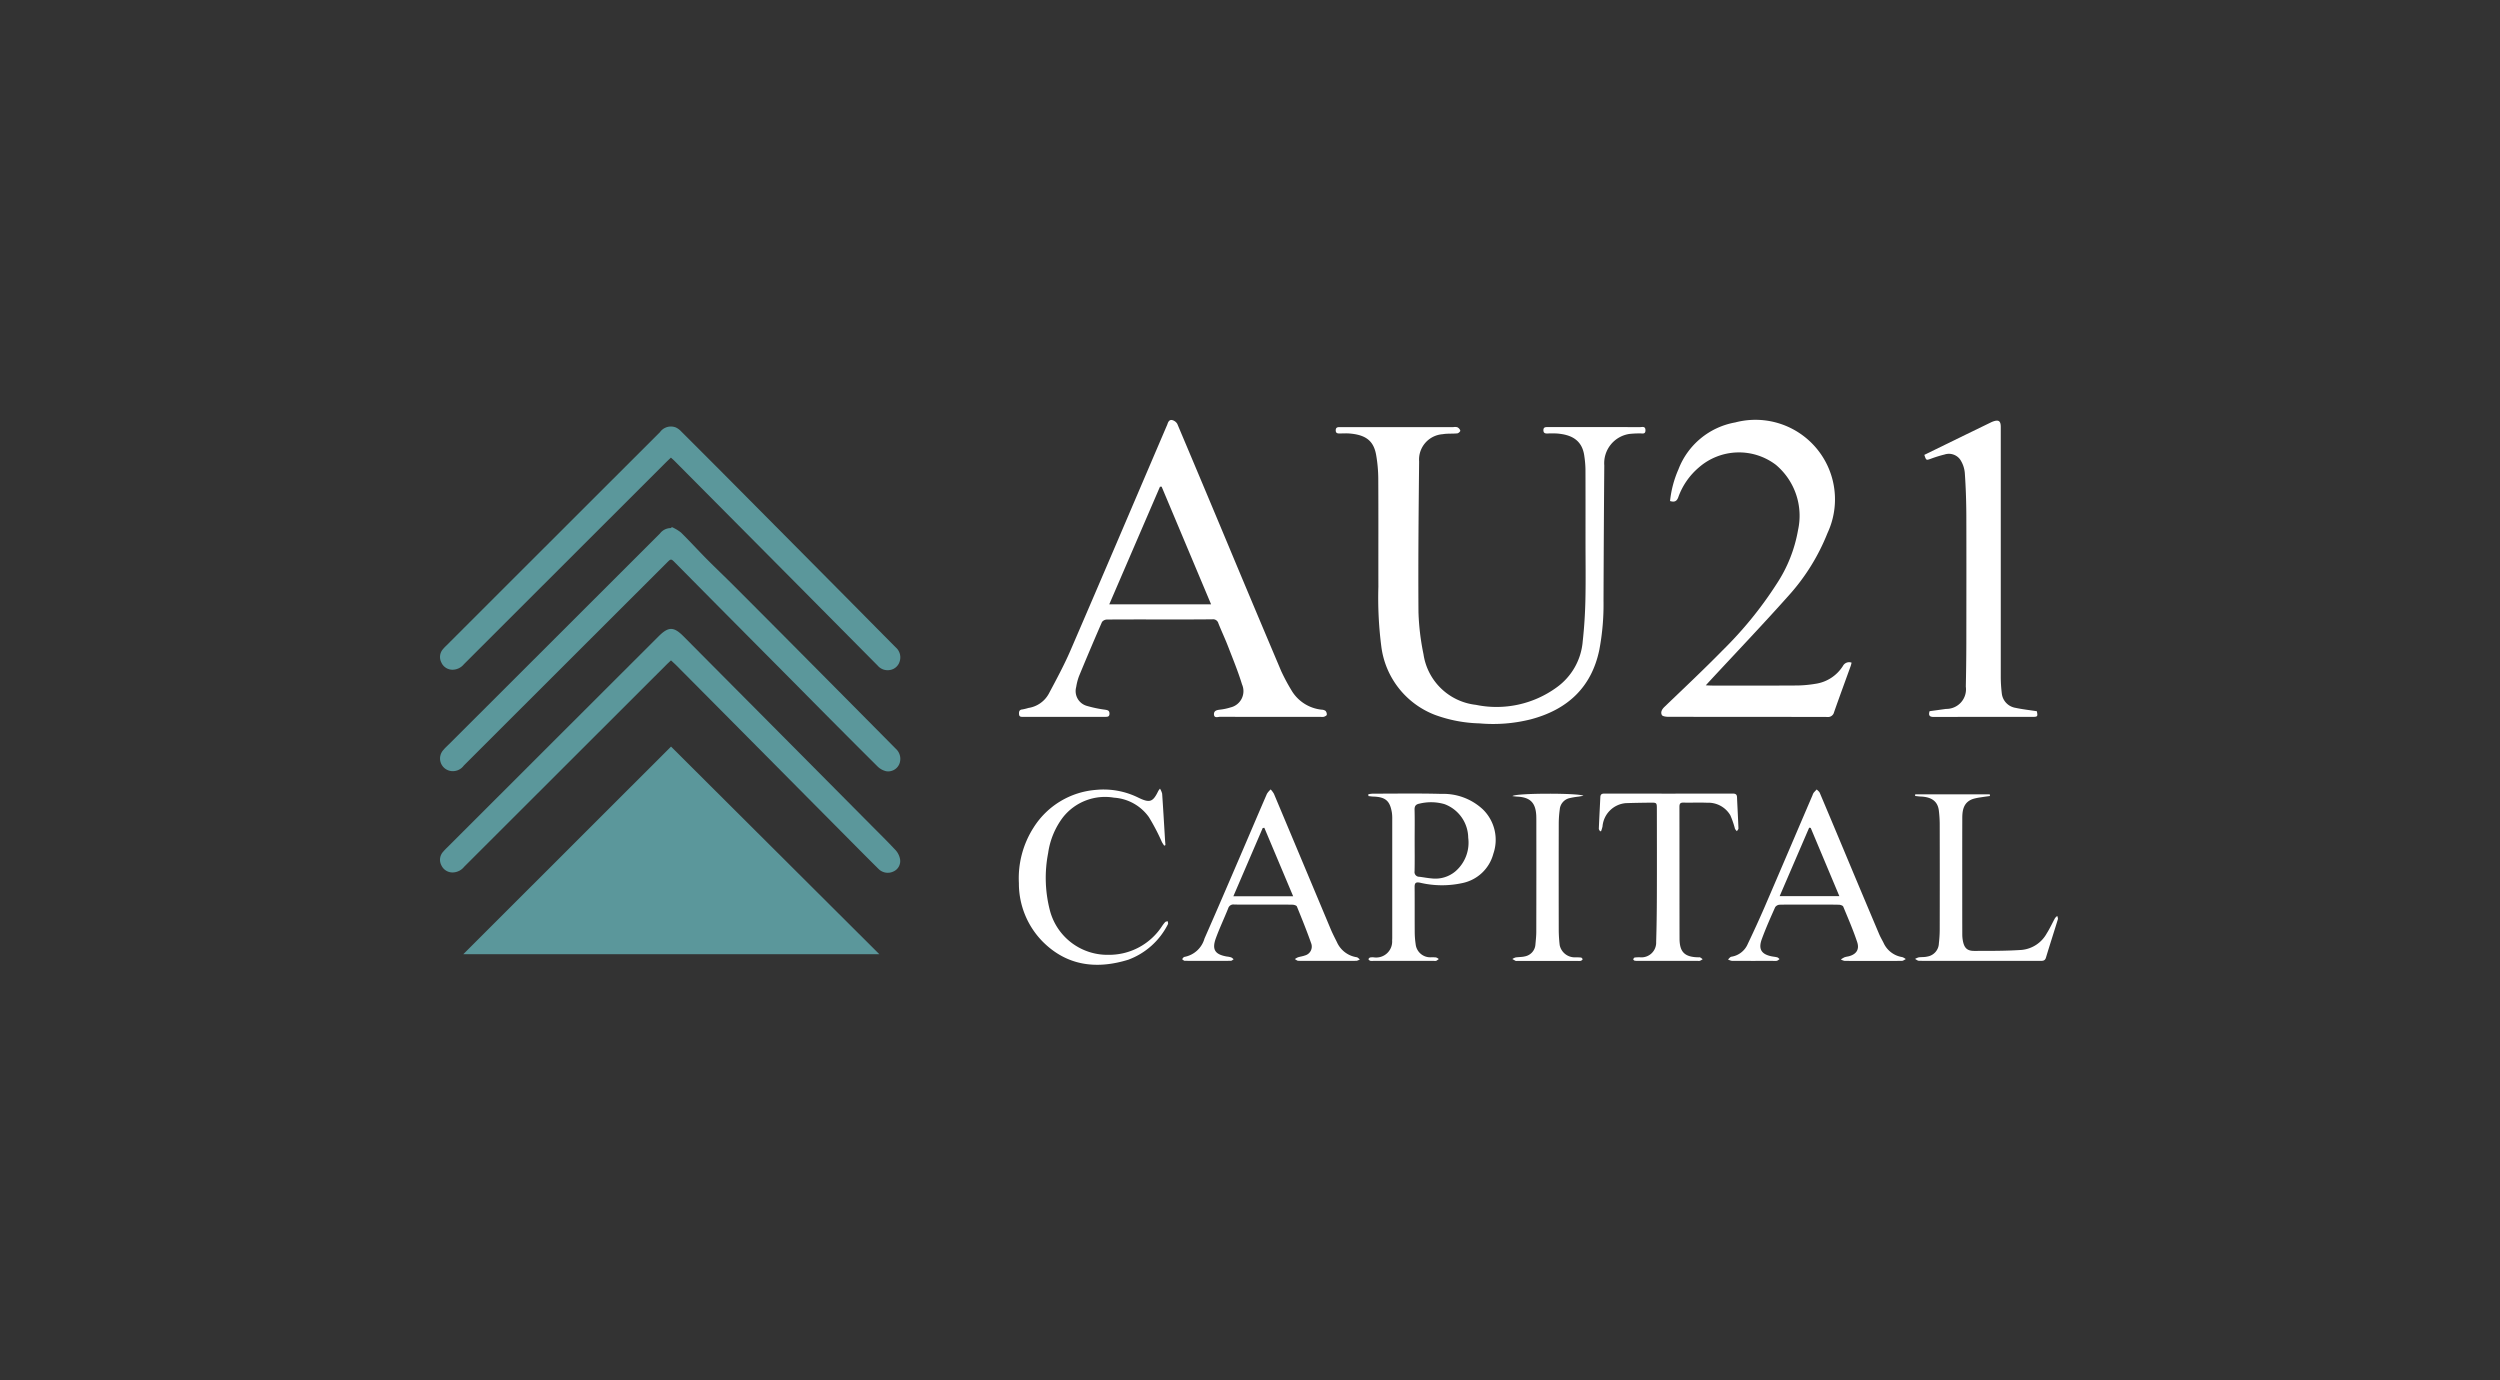 <svg xmlns="http://www.w3.org/2000/svg" width="250" height="138" viewBox="0 0 250 138">
  <rect x="0" y="0" width="250" height="138" fill="#333333" stroke="none"/>
  <g id="Group_9772" data-name="Group 9772" transform="translate(-961 -2527)">
    <g id="Group_9697" data-name="Group 9697" transform="translate(1005 2569)">
      <path id="Path_28941" data-name="Path 28941" d="M234.738,44.31l20.827,20.759h-41.6Z" transform="translate(-211.634 -11.651)" fill="#5b979b"/>
      <path id="Path_28942" data-name="Path 28942" d="M271.28,43.9c0-2.414.005-4.826-.005-7.24a10.312,10.312,0,0,0-.113-1.287c-.227-1.743-1.489-2.139-2.665-2.252a8.163,8.163,0,0,0-1.028-.005c-.245.005-.4-.049-.4-.343.008-.278.178-.3.391-.3,1.268,0,2.535,0,3.8,0,1.818,0,3.639,0,5.457.005.224,0,.55-.124.558.3.011.461-.34.31-.577.329a9.167,9.167,0,0,0-1.022.051,2.957,2.957,0,0,0-2.519,3.148q-.053,6.769-.076,13.538a24.324,24.324,0,0,1-.424,4.925c-.79,3.774-3.221,5.967-6.841,6.927a15.435,15.435,0,0,1-5.139.407,13.92,13.92,0,0,1-4.453-.85,8.464,8.464,0,0,1-5.357-6.792,37.948,37.948,0,0,1-.3-6.012c-.008-3.62.011-7.24-.011-10.86a14.335,14.335,0,0,0-.208-2.3c-.237-1.395-.982-2.028-2.633-2.171-.34-.03-.685-.008-1.03-.005-.216,0-.378-.03-.383-.3-.005-.3.165-.337.4-.337,1.09,0,2.177,0,3.267,0h8.1a.917.917,0,0,1,.4.016.581.581,0,0,1,.291.337c.014.073-.181.262-.294.272-.488.051-.99,0-1.467.084a2.542,2.542,0,0,0-2.358,2.732c-.051,5.02-.1,10.037-.065,15.057a24.324,24.324,0,0,0,.5,4.2,5.974,5.974,0,0,0,5.246,5.076A10.211,10.211,0,0,0,268.4,58.5a6.283,6.283,0,0,0,2.6-4.6c.154-1.386.24-2.786.27-4.181C271.312,47.779,271.28,45.839,271.28,43.9Z" transform="translate(-156.729 -31.765)" fill="#fff"/>
      <path id="Path_28943" data-name="Path 28943" d="M248.633,52.146c-1.759,0-3.52-.005-5.279.011a.635.635,0,0,0-.491.248q-1.177,2.7-2.3,5.424a5.582,5.582,0,0,0-.278,1.076,1.536,1.536,0,0,0,1.036,1.877,11.873,11.873,0,0,0,1.826.386c.256.043.467.062.467.4s-.232.318-.461.318h-8.141c-.208,0-.432.038-.445-.289-.011-.259.04-.426.345-.453a5.33,5.33,0,0,0,.6-.148,2.792,2.792,0,0,0,2.026-1.408c.761-1.43,1.535-2.859,2.177-4.343,3.223-7.461,6.406-14.941,9.605-22.413.035-.081.076-.162.1-.245.081-.251.229-.459.512-.364a.823.823,0,0,1,.464.37q2.97,7.032,5.91,14.08,2.233,5.333,4.488,10.657a19.362,19.362,0,0,0,.987,1.85,3.974,3.974,0,0,0,3.067,1.991.684.684,0,0,1,.37.119.525.525,0,0,1,.127.391c-.011.081-.175.159-.286.2a.986.986,0,0,1-.31.008c-3.356,0-6.711.005-10.067-.008-.224,0-.615.178-.62-.267,0-.353.3-.41.61-.448a5.533,5.533,0,0,0,1.044-.221,1.672,1.672,0,0,0,1.154-2.3c-.394-1.289-.912-2.544-1.4-3.806-.3-.777-.658-1.532-.966-2.306a.549.549,0,0,0-.6-.4C252.153,52.154,250.394,52.146,248.633,52.146Zm-5.041-1.511h10.183l-4.947-11.769-.165.008Z" transform="translate(-176.666 -32.202)" fill="#fff"/>
      <path id="Path_28944" data-name="Path 28944" d="M236.192,35.564c-.194.183-.345.324-.491.469q-10.107,10.095-20.212,20.193a1.481,1.481,0,0,1-1.122.548,1.213,1.213,0,0,1-1.136-.731,1.189,1.189,0,0,1,.173-1.335,3.487,3.487,0,0,1,.307-.324Q224.4,43.7,235.091,33.023a1.349,1.349,0,0,1,1.589-.477,1.785,1.785,0,0,1,.531.391q2.788,2.78,5.559,5.57,5.478,5.515,10.954,11.035c1.656,1.67,3.307,3.35,4.969,5.017a1.315,1.315,0,0,1,.372,1.389,1.206,1.206,0,0,1-1,.858,1.3,1.3,0,0,1-1.2-.445q-3.747-3.779-7.491-7.558-6.409-6.453-12.821-12.907C236.451,35.791,236.338,35.7,236.192,35.564Z" transform="translate(-213.099 -31.802)" fill="#5b979b"/>
      <path id="Path_28945" data-name="Path 28945" d="M236.2,43.094c-.183.173-.345.321-.5.477Q225.608,53.65,215.515,63.734a1.5,1.5,0,0,1-1.117.566,1.219,1.219,0,0,1-1.154-.7,1.189,1.189,0,0,1,.173-1.373,6.261,6.261,0,0,1,.434-.453q10.548-10.54,21.1-21.077c1-1,1.521-.993,2.509,0q3.67,3.7,7.345,7.391,5.7,5.737,11.4,11.48c.817.823,1.645,1.635,2.436,2.484a1.821,1.821,0,0,1,.456.877,1.136,1.136,0,0,1-.672,1.284,1.3,1.3,0,0,1-1.451-.243c-.922-.909-1.834-1.832-2.746-2.751q-3.941-3.969-7.874-7.936Q241.55,48.44,236.74,43.6C236.576,43.436,236.4,43.28,236.2,43.094Z" transform="translate(-213.1 -19.056)" fill="#5b979b"/>
      <path id="Path_28946" data-name="Path 28946" d="M236.266,36.17a4.313,4.313,0,0,1,.92.545c.871.855,1.691,1.761,2.549,2.627.912.92,1.856,1.81,2.77,2.727q3.382,3.383,6.752,6.779,4.722,4.754,9.438,9.516a1.354,1.354,0,0,1,.326,1.513,1.209,1.209,0,0,1-1.314.712,1.824,1.824,0,0,1-.869-.486q-3.99-3.973-7.949-7.982Q244.795,48,240.7,43.874l-4.087-4.13c-.415-.418-.418-.418-.836,0q-10.156,10.139-20.306,20.284a1.35,1.35,0,0,1-1.421.515,1.262,1.262,0,0,1-.623-2.072c.189-.229.415-.429.626-.639q10.516-10.5,21.034-21.01a1.366,1.366,0,0,1,1.122-.545Z" transform="translate(-213.094 -25.468)" fill="#5b979b"/>
      <path id="Path_28947" data-name="Path 28947" d="M262.827,58.689c.278.011.434.024.591.024,2.848,0,5.7.011,8.545-.008a12.122,12.122,0,0,0,1.821-.167,3.9,3.9,0,0,0,2.762-1.794.7.7,0,0,1,.86-.324,3.279,3.279,0,0,1-.089.34c-.556,1.54-1.122,3.075-1.664,4.621a.614.614,0,0,1-.682.472c-5.295-.013-10.587-.008-15.882-.016-.227,0-.583-.043-.655-.181-.148-.286.008-.569.267-.817,1.956-1.877,3.933-3.736,5.832-5.673a38.357,38.357,0,0,0,5.373-6.609,14.166,14.166,0,0,0,2.147-5.395,6.652,6.652,0,0,0-2.215-6.522,6.1,6.1,0,0,0-7.7.259,6.994,6.994,0,0,0-2.061,2.981c-.156.421-.391.51-.823.38a10.553,10.553,0,0,1,.839-3.167,7.481,7.481,0,0,1,5.675-4.693A7.954,7.954,0,0,1,275,43.459a20.721,20.721,0,0,1-3.868,6.236c-2.576,2.892-5.252,5.694-7.884,8.535C263.137,58.349,263.027,58.47,262.827,58.689Z" transform="translate(-136.249 -32.156)" fill="#fff"/>
      <path id="Path_28948" data-name="Path 28948" d="M268.128,35.649c1.411-.688,2.8-1.368,4.189-2.047l2.331-1.133c.108-.051.213-.108.324-.148.585-.216.8-.073.8.539q0,12.555,0,25.107a14.207,14.207,0,0,0,.1,1.513,1.643,1.643,0,0,0,1.368,1.465c.707.151,1.43.229,2.139.34.105.526.078.564-.423.564-3.3,0-6.59,0-9.886.008-.413,0-.548-.143-.415-.577.539-.073,1.092-.146,1.645-.227a1.961,1.961,0,0,0,1.977-2.225q.044-2.12.051-4.243c.005-4.305.013-8.607,0-12.912-.008-1.411-.054-2.827-.154-4.235a2.882,2.882,0,0,0-.461-1.319,1.392,1.392,0,0,0-1.559-.507,12.045,12.045,0,0,0-1.362.421C268.311,36.2,268.317,36.218,268.128,35.649Z" transform="translate(-119.695 -32.162)" fill="#fff"/>
      <path id="Path_28949" data-name="Path 28949" d="M247.517,46.125a3.043,3.043,0,0,1,.437-.062c2.3,0,4.594-.04,6.886.024A5.773,5.773,0,0,1,259,47.66a4.253,4.253,0,0,1,1.022,4.416,4.042,4.042,0,0,1-3.132,2.935,9.537,9.537,0,0,1-4.205-.046c-.418-.081-.537.032-.534.432.013,1.535,0,3.067.011,4.6a8.572,8.572,0,0,0,.092,1.111,1.464,1.464,0,0,0,1.5,1.319,5.077,5.077,0,0,1,.537.011.909.909,0,0,1,.275.162,1.768,1.768,0,0,1-.256.181.6.6,0,0,1-.221.005q-3.043,0-6.083,0a1.072,1.072,0,0,1-.31-.013c-.07-.024-.119-.108-.178-.165.059-.057.108-.143.178-.162a1.41,1.41,0,0,1,.356-.016,1.6,1.6,0,0,0,1.85-1.694c.016-.162.011-.329.011-.491q0-5.83,0-11.661a4,4,0,0,0-.035-.623c-.194-1.192-.647-1.573-1.888-1.608-.154-.005-.3-.032-.456-.049Zm4.637,4.577c0,1.041.014,2.082-.008,3.124a.469.469,0,0,0,.483.548c.429.054.852.138,1.281.17a3.1,3.1,0,0,0,2.322-.715,3.783,3.783,0,0,0,1.279-3.361,3.63,3.63,0,0,0-2.376-3.358,4.845,4.845,0,0,0-2.468-.057c-.367.067-.531.21-.521.615C252.173,48.677,252.154,49.691,252.154,50.7Z" transform="translate(-154.689 -8.697)" fill="#fff"/>
      <path id="Path_28950" data-name="Path 28950" d="M248.69,57.416c-.955,0-1.91.011-2.865-.008a.541.541,0,0,0-.6.383c-.4,1-.86,1.966-1.227,2.97-.421,1.149-.105,1.637,1.09,1.848a2.321,2.321,0,0,1,.437.086.9.9,0,0,1,.243.192c-.092.051-.186.151-.278.151q-2.306.016-4.61,0c-.089,0-.178-.108-.267-.167.078-.078.146-.216.232-.224a2.58,2.58,0,0,0,2.01-1.837c1.2-2.724,2.374-5.459,3.55-8.195.9-2.09,1.788-4.189,2.695-6.277a2.042,2.042,0,0,1,.375-.44,2.472,2.472,0,0,1,.324.437q2.852,6.793,5.7,13.589c.181.424.394.833.6,1.246a2.583,2.583,0,0,0,1.977,1.508c.113.019.21.143.313.218a.932.932,0,0,1-.332.143c-1.939.008-3.879.011-5.818,0-.116,0-.232-.113-.348-.173a1.561,1.561,0,0,1,.31-.178c.224-.073.467-.1.688-.183a.919.919,0,0,0,.655-1.16c-.442-1.262-.944-2.5-1.449-3.741-.043-.105-.291-.175-.445-.178C250.659,57.408,249.675,57.416,248.69,57.416Zm3.032-.833-2.883-6.849-.162.024-2.935,6.824Z" transform="translate(-166.406 -8.956)" fill="#fff"/>
      <path id="Path_28951" data-name="Path 28951" d="M268.969,57.416c-.985,0-1.969-.011-2.954.011a.588.588,0,0,0-.448.245c-.472,1.06-.947,2.123-1.343,3.213-.364,1-.019,1.513,1.028,1.713.175.032.356.046.526.094.084.024.151.111.224.167a.879.879,0,0,1-.256.178,1.791,1.791,0,0,1-.4.008c-1.373,0-2.743.005-4.116-.005a1.209,1.209,0,0,1-.38-.14c.111-.094.213-.254.337-.272a2.137,2.137,0,0,0,1.648-1.3q.866-1.809,1.667-3.652c1.608-3.73,3.2-7.469,4.8-11.2a1.042,1.042,0,0,1,.111-.243,4.5,4.5,0,0,1,.313-.332c.1.113.243.208.3.34q1.675,3.969,3.334,7.946,1.295,3.087,2.6,6.172c.127.3.294.583.442.877a2.471,2.471,0,0,0,1.875,1.43,1.182,1.182,0,0,1,.351.2c-.129.062-.262.175-.391.178q-2.861.016-5.724,0a1.179,1.179,0,0,1-.378-.143,2.721,2.721,0,0,1,.361-.216,2.013,2.013,0,0,1,.345-.081c.793-.173,1.181-.655.931-1.424-.4-1.211-.912-2.387-1.4-3.566-.046-.108-.289-.183-.442-.186C270.935,57.408,269.951,57.416,268.969,57.416Zm.151-7.669-.156-.022-2.948,6.843h5.967Z" transform="translate(-132.049 -8.956)" fill="#fff"/>
      <path id="Path_28952" data-name="Path 28952" d="M248.669,45.869a1.953,1.953,0,0,1,.216.5c.105,1.527.194,3.056.286,4.586.013.186.03.372.043.558l-.124.062c-.078-.124-.167-.245-.235-.378a21.16,21.16,0,0,0-1.295-2.479,4.658,4.658,0,0,0-3.485-1.945,5.362,5.362,0,0,0-5.125,1.983,7.7,7.7,0,0,0-1.465,3.552,12.963,12.963,0,0,0,.2,5.834,5.947,5.947,0,0,0,5.859,4.345,6.313,6.313,0,0,0,5.341-2.886,3.282,3.282,0,0,1,.3-.386c.059-.059.17-.065.256-.094.011.1.065.232.024.3a7.25,7.25,0,0,1-3.971,3.558c-3.142.968-6.091.637-8.526-1.783a8.282,8.282,0,0,1-2.409-5.883,9.4,9.4,0,0,1,1.475-5.562,8.113,8.113,0,0,1,6.2-3.755,7.838,7.838,0,0,1,4.324.8c1.092.518,1.408.413,1.939-.693A2.475,2.475,0,0,1,248.669,45.869Z" transform="translate(-176.67 -9.005)" fill="#fff"/>
      <path id="Path_28953" data-name="Path 28953" d="M256.177,49.815c-.04-.084-.119-.17-.116-.251.043-1.055.1-2.109.151-3.161.011-.262.132-.351.4-.351q6.417.012,12.839,0c.27,0,.418.07.429.367.043,1.038.105,2.077.143,3.118.005.089-.1.183-.154.275a.95.95,0,0,1-.194-.243,9.127,9.127,0,0,0-.461-1.341,2.552,2.552,0,0,0-2.322-1.26c-.788-.032-1.581.005-2.371-.013-.324-.008-.4.121-.4.421.008,4.394,0,8.788.011,13.182.005,1.354.521,1.842,1.883,1.867.059,0,.129-.019.175.008a1.812,1.812,0,0,1,.254.181,1.564,1.564,0,0,1-.275.162.668.668,0,0,1-.221.005q-2.974,0-5.95,0a1.742,1.742,0,0,1-.356-.019c-.057-.013-.146-.105-.138-.138.019-.07.086-.17.146-.178a3.525,3.525,0,0,1,.534-.022,1.474,1.474,0,0,0,1.61-1.532c.046-1.519.065-3.037.07-4.556.011-2.905.005-5.807,0-8.713,0-.664,0-.669-.666-.664-.817.011-1.637.022-2.455.051a2.549,2.549,0,0,0-2.314,2.336,3.744,3.744,0,0,1-.143.469Z" transform="translate(-140.178 -8.694)" fill="#fff"/>
      <path id="Path_28954" data-name="Path 28954" d="M267.8,46.079h7.456l.019.17c-.3.043-.607.081-.909.132a5.025,5.025,0,0,0-.782.159c-.917.31-1.076,1.074-1.076,1.9-.008,2.382-.005,4.764-.005,7.148,0,1.5,0,3.008.005,4.513a3.389,3.389,0,0,0,.065.661c.135.68.423.976,1.119.976,1.594,0,3.191.008,4.777-.1a3.206,3.206,0,0,0,2.482-1.648c.31-.486.548-1.02.828-1.527a1.056,1.056,0,0,1,.229-.221c.022.111.089.237.059.332-.391,1.281-.807,2.554-1.192,3.836-.1.334-.326.326-.588.326q-5.053,0-10.11,0c-.669,0-1.341.008-2.012-.011-.127,0-.254-.119-.38-.183a1.512,1.512,0,0,1,.367-.159c.278-.04.569-.008.839-.076a1.382,1.382,0,0,0,1.176-1.332,12.263,12.263,0,0,0,.084-1.335q.012-5.3,0-10.59a11.613,11.613,0,0,0-.086-1.335c-.108-.917-.7-1.365-1.8-1.413-.191-.008-.383-.038-.574-.057Z" transform="translate(-120.279 -8.648)" fill="#fff"/>
      <path id="Path_28955" data-name="Path 28955" d="M252.864,46.3c.324-.321,6.722-.313,7.1-.035-.2.035-.329.059-.459.081a7.636,7.636,0,0,0-.963.162,1.269,1.269,0,0,0-.944,1.13,10.7,10.7,0,0,0-.1,1.376q-.012,5.381,0,10.765a14,14,0,0,0,.094,1.424,1.544,1.544,0,0,0,1.6,1.217,5.04,5.04,0,0,1,.537.022c.065.008.116.105.173.162-.059.057-.111.14-.181.162a1.072,1.072,0,0,1-.31.013q-3.043,0-6.083,0c-.043,0-.1.016-.132,0-.116-.057-.224-.127-.337-.189a1.2,1.2,0,0,1,.324-.159c.3-.046.626-.03.925-.105a1.3,1.3,0,0,0,1.06-1.222c.038-.415.084-.831.084-1.246q.012-5.495.005-10.989c0-.208,0-.415-.008-.626-.065-1.295-.615-1.834-1.918-1.894C253.171,46.339,253.018,46.315,252.864,46.3Z" transform="translate(-145.623 -8.687)" fill="#fff"/>
    </g>
    <rect id="Rectangle_1218" data-name="Rectangle 1218" width="250" height="138" transform="translate(961 2527)" opacity="0"/>
  </g>
</svg>
